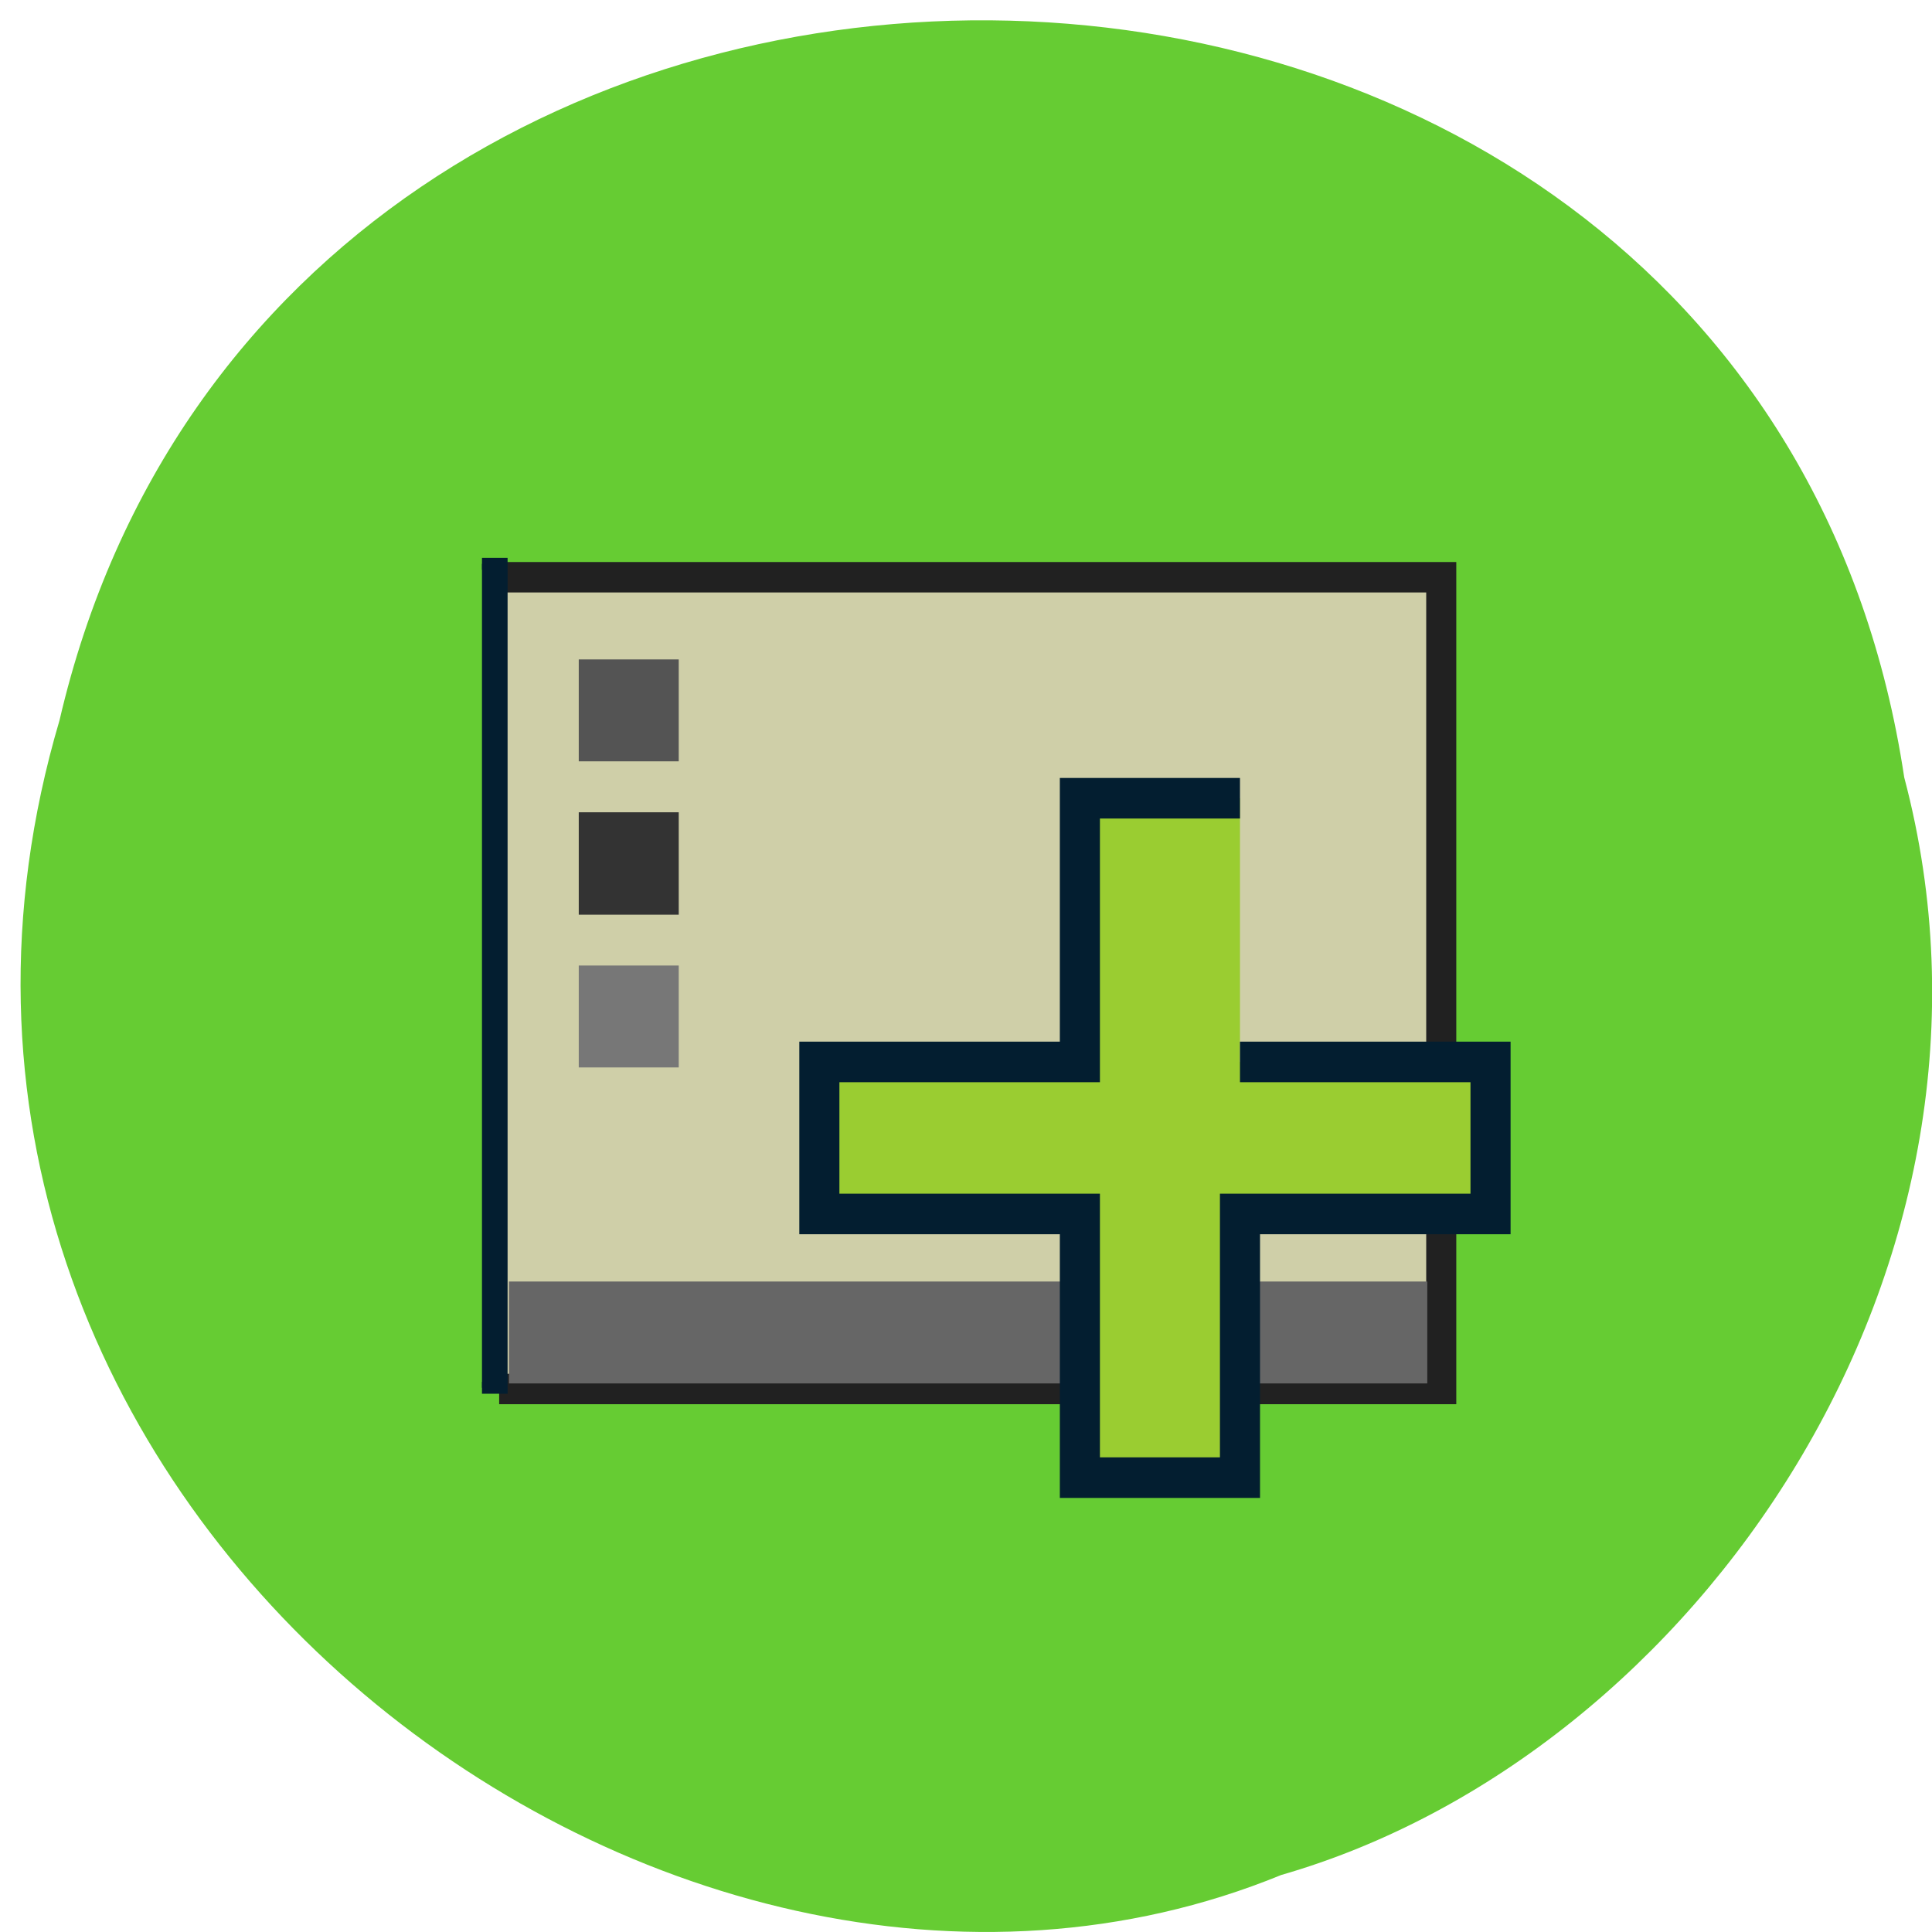 <svg xmlns="http://www.w3.org/2000/svg" viewBox="0 0 16 16"><path d="m 15.77 6.438 c -1.227 -8.156 -13.434 -8.398 -15.277 -0.473 c -1.898 6.418 4.977 11.668 10.117 9.563 c 3.445 -0.992 6.227 -5.059 5.16 -9.09" fill="#6c3"/><path d="m 2.998 9.994 h 94 v 80.03 h -94" transform="matrix(0.083 0 0 0.084 3.885 3.941)" fill="#cfcfa8" stroke="#212121" stroke-width="3"/><path d="m 4.215 10.613 h 7.605 v 0.844 h -7.605" fill="#666"/><path d="m 4.793 5.461 h 0.828 v 0.844 h -0.828" fill="#545454"/><path d="m 4.793 6.727 h 0.828 v 0.848 h -0.828" fill="#333"/><path d="m 4.793 7.996 h 0.828 v 0.844 h -0.828" fill="#777"/><g stroke="#031e30"><path d="m 76.915 31.782 h -15.974 v 25.997 h -25.994 v 14.988 h 25.994 v 25.997 h 15.974 v -25.997 h 25 v -14.988 h -25" transform="matrix(0.083 0 0 0.084 3.885 3.941)" fill="#9acd31" stroke-width="4"/><path d="m 64.38 75.31 h 2.625 v 110.06 h -2.625" transform="scale(0.062)" fill="#031e30" stroke-width="1.59"/></g></svg>